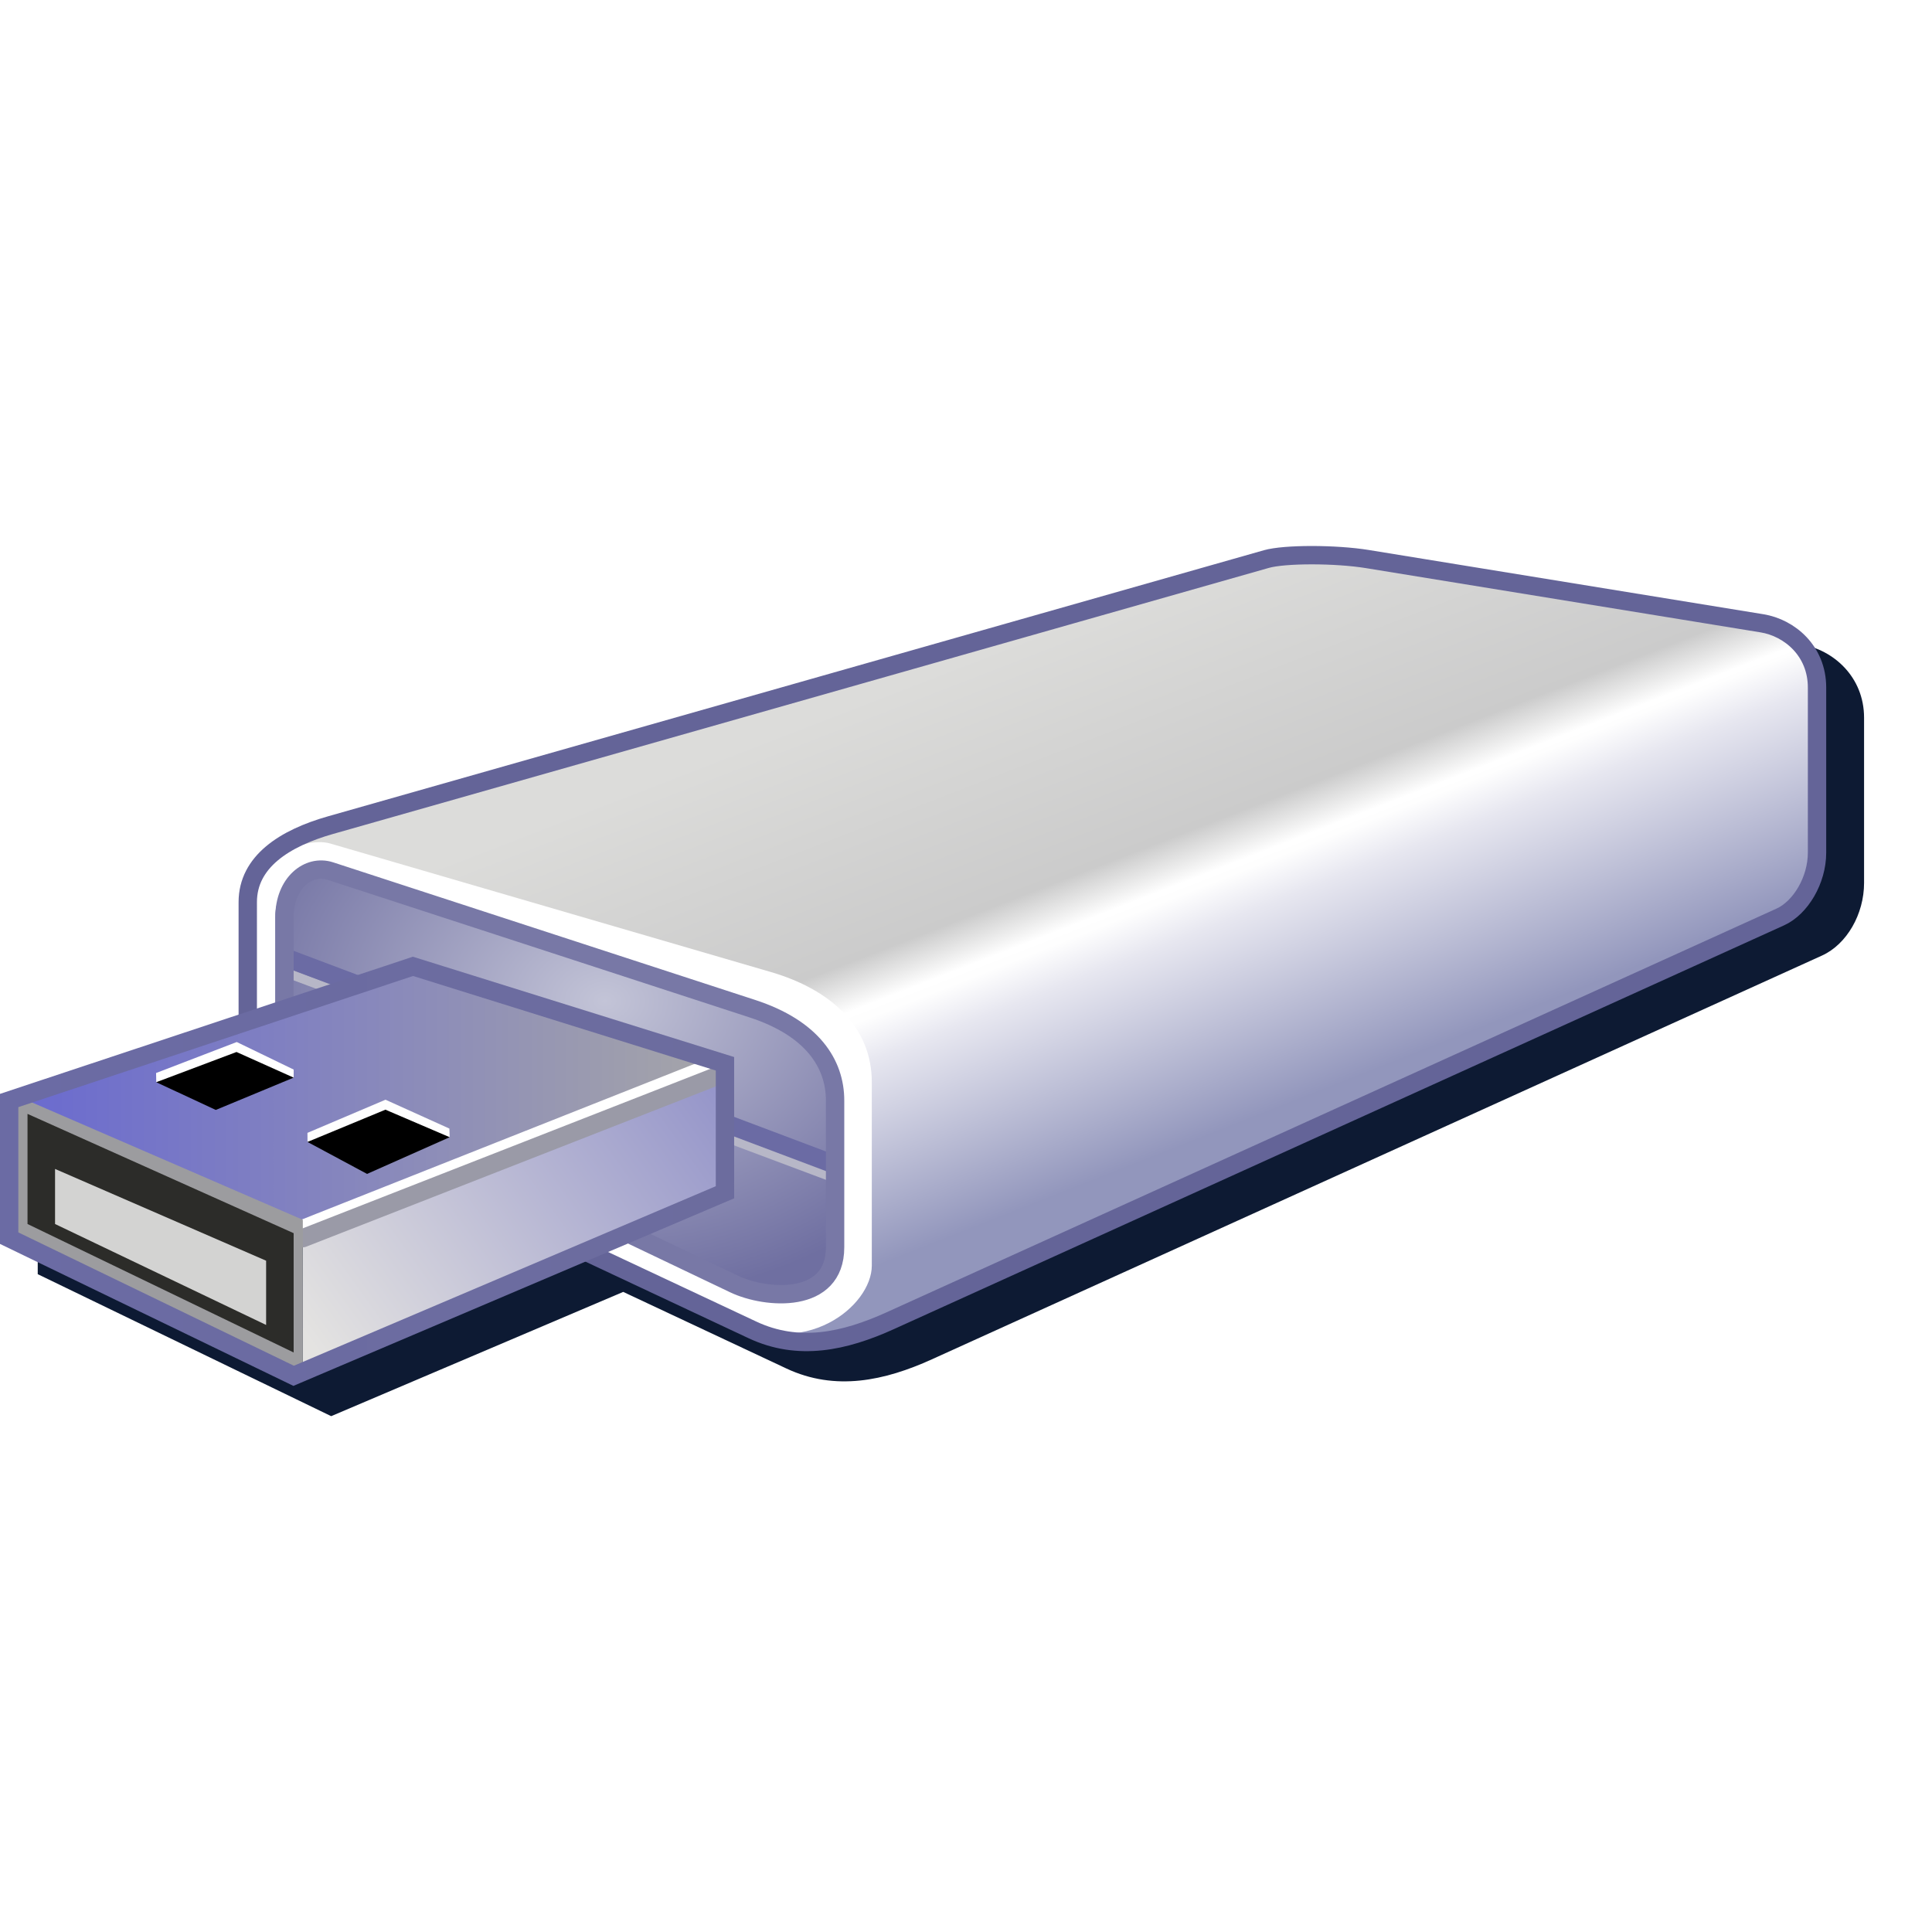 <?xml version="1.0" encoding="UTF-8" standalone="no"?>
<svg
   width="256"
   height="256"
   viewBox="0 0 256 256"
   version="1.1"
   id="svg8"
   inkscape:version="1.1.2 (0a00cf5339, 2022-02-04)"
   sodipodi:docname="usb-drive.svg"
   inkscape:export-filename="drive-removable-media-usb-pendrive.png"
   inkscape:export-xdpi="96"
   inkscape:export-ydpi="96"
   xmlns:inkscape="http://www.inkscape.org/namespaces/inkscape"
   xmlns:sodipodi="http://sodipodi.sourceforge.net/DTD/sodipodi-0.dtd"
   xmlns:xlink="http://www.w3.org/1999/xlink"
   xmlns="http://www.w3.org/2000/svg"
   xmlns:svg="http://www.w3.org/2000/svg"
   xmlns:rdf="http://www.w3.org/1999/02/22-rdf-syntax-ns#"
   xmlns:cc="http://creativecommons.org/ns#"
   xmlns:dc="http://purl.org/dc/elements/1.1/">
  <defs
     id="defs2">
    <linearGradient
       inkscape:collect="always"
       id="linearGradient178069">
      <stop
         style="stop-color:#ffffff;stop-opacity:1"
         offset="0"
         id="stop178065" />
      <stop
         style="stop-color:#cbcbcb;stop-opacity:1"
         offset="0.16"
         id="stop178122" />
      <stop
         style="stop-color:#dcdcda;stop-opacity:1"
         offset="1"
         id="stop178067" />
    </linearGradient>
    <linearGradient
       inkscape:collect="always"
       id="linearGradient143701">
      <stop
         style="stop-color:#9296bc;stop-opacity:1"
         offset="0"
         id="stop143697" />
      <stop
         style="stop-color:#e7e7f0;stop-opacity:1"
         offset="0.828"
         id="stop143792" />
      <stop
         style="stop-color:#fefefe;stop-opacity:1"
         offset="1"
         id="stop143699" />
    </linearGradient>
    <linearGradient
       inkscape:collect="always"
       id="linearGradient12412">
      <stop
         style="stop-color:#c3c4d7;stop-opacity:1"
         offset="0"
         id="stop12408" />
      <stop
         style="stop-color:#6f6fa1;stop-opacity:1"
         offset="1"
         id="stop12410" />
    </linearGradient>
    <linearGradient
       inkscape:collect="always"
       id="linearGradient87576">
      <stop
         style="stop-color:#a6a6a8;stop-opacity:1"
         offset="0"
         id="stop87572" />
      <stop
         style="stop-color:#6969d0;stop-opacity:1"
         offset="1"
         id="stop87574" />
    </linearGradient>
    <linearGradient
       inkscape:collect="always"
       id="linearGradient28832">
      <stop
         style="stop-color:#6c6c9e;stop-opacity:1"
         offset="0"
         id="stop28828" />
      <stop
         style="stop-color:#6b6ba4;stop-opacity:1"
         offset="1"
         id="stop28830" />
    </linearGradient>
    <linearGradient
       inkscape:collect="always"
       id="linearGradient7717">
      <stop
         style="stop-color:#9494c9;stop-opacity:1"
         offset="0"
         id="stop7713" />
      <stop
         style="stop-color:#e4e3e1;stop-opacity:1"
         offset="1"
         id="stop7715" />
    </linearGradient>
    <linearGradient
       inkscape:collect="always"
       xlink:href="#linearGradient7717"
       id="linearGradient7719"
       x1="-149.932"
       y1="57"
       x2="-128.432"
       y2="72.5"
       gradientUnits="userSpaceOnUse"
       gradientTransform="translate(103.5)" />
    <linearGradient
       inkscape:collect="always"
       xlink:href="#linearGradient28832"
       id="linearGradient28834"
       x1="-150.932"
       y1="62.767"
       x2="-110.932"
       y2="62.767"
       gradientUnits="userSpaceOnUse"
       gradientTransform="translate(103.5)" />
    <linearGradient
       inkscape:collect="always"
       xlink:href="#linearGradient87576"
       id="linearGradient87578"
       x1="-150.432"
       y1="58.5"
       x2="-111.432"
       y2="58.5"
       gradientUnits="userSpaceOnUse"
       gradientTransform="translate(103.5)" />
    <radialGradient
       inkscape:collect="always"
       xlink:href="#linearGradient12412"
       id="radialGradient44308"
       cx="-164.855"
       cy="51.561"
       fx="-164.855"
       fy="51.561"
       r="15"
       gradientTransform="matrix(1.436,0,0,1.085,196.35,-2.862)"
       gradientUnits="userSpaceOnUse" />
    <linearGradient
       inkscape:collect="always"
       xlink:href="#linearGradient143701"
       id="linearGradient143703"
       x1="-85.285"
       y1="55.661"
       x2="-80.612"
       y2="43.813"
       gradientUnits="userSpaceOnUse" />
    <linearGradient
       inkscape:collect="always"
       xlink:href="#linearGradient178069"
       id="linearGradient178071"
       x1="-64.386"
       y1="49.535"
       x2="-58.719"
       y2="34.912"
       gradientUnits="userSpaceOnUse" />
    <filter
       inkscape:collect="always"
       style="color-interpolation-filters:sRGB"
       id="filter1108"
       x="-0.035"
       y="-0.076"
       width="1.07"
       height="1.152">
      <feGaussianBlur
         inkscape:collect="always"
         stdDeviation="3.533"
         id="feGaussianBlur1110" />
    </filter>
  </defs>
  <sodipodi:namedview
     inkscape:guide-bbox="true"
     id="base"
     pagecolor="#ffffff"
     bordercolor="#666666"
     borderopacity="1.0"
     inkscape:pageopacity="0.0"
     inkscape:pageshadow="2"
     inkscape:zoom="1.4142136"
     inkscape:cx="-275.77164"
     inkscape:cy="239.00209"
     inkscape:document-units="px"
     inkscape:current-layer="layer1"
     inkscape:document-rotation="0"
     showgrid="false"
     units="px"
     inkscape:window-width="3840"
     inkscape:window-height="2043"
     inkscape:window-x="1920"
     inkscape:window-y="0"
     inkscape:window-maximized="1"
     inkscape:snap-bbox="true"
     inkscape:bbox-nodes="true"
     fit-margin-top="0"
     fit-margin-left="0"
     fit-margin-right="0"
     fit-margin-bottom="0"
     inkscape:bbox-paths="false"
     inkscape:snap-global="true"
     showguides="true"
     inkscape:pagecheckerboard="0"
     inkscape:snap-grids="true"
     inkscape:snap-smooth-nodes="true">
    <inkscape:grid
       type="xygrid"
       id="grid1504"
       originx="0"
       originy="0" />
    <inkscape:grid
       type="xygrid"
       id="grid1507"
       spacingx="0.5"
       spacingy="0.5"
       originx="0"
       originy="0" />
  </sodipodi:namedview>
  <g
     inkscape:label="Layer 1"
     inkscape:groupmode="layer"
     id="layer1"
     transform="translate(-12.568)">
    <path
       id="path246306"
       style="fill:#0d1a33;fill-opacity:1;stroke:none;stroke-width:2.432px;stroke-linecap:butt;stroke-linejoin:miter;stroke-opacity:1;filter:url(#filter1108)"
       d="m 191.419,76.352 c 2.572,0.001 5.347,0.174 7.541,0.531 l 52.291,8.512 c 4.174,0.679 8.316,4.241 8.316,9.713 v 21.889 c 0,4.133 -2.29,8.13 -5.578,9.621 L 136.031,180.125 c -6.226,2.824 -12.767,4.256 -19.26,1.209 L 95.146,171.184 56.451,187.649 17.568,168.834 v -19.881 l 31.619,-10.504 v -14.906 c 0,-3.039 1.449,-5.547 3.625,-7.381 2.176,-1.834 5.06,-3.089 8.203,-3.982 L 185.054,76.913 c 1.503,-0.427 3.793,-0.562 6.365,-0.561 z" />
    <g
       id="g204293"
       style="opacity:1"
       transform="matrix(-2.432,0,0,2.432,-5.509,3.55)">
      <path
         style="fill:url(#linearGradient143703);fill-opacity:1;stroke:none;stroke-width:1px;stroke-linecap:butt;stroke-linejoin:miter;stroke-opacity:1"
         d="m -105.932,47 -0.5,-1.5 v -11 l 1.238,-1.226 L -52.432,54 l 3.5,17 -2.5,0.5 -3.5,-0.5 -49.5,-22.5 z"
         id="path143010"
         sodipodi:nodetypes="cccccccccc" />
      <path
         style="fill:url(#linearGradient178071);fill-opacity:1;stroke:none;stroke-width:1px;stroke-linecap:butt;stroke-linejoin:miter;stroke-opacity:1"
         d="M -105.76,33.771 -52.432,54.5 l 29,-10 -4.5,-1.5 -48,-14 h -3 l -20.5,3 -4.5,0.5 z"
         id="path143355"
         sodipodi:nodetypes="ccccccccc" />
      <path
         style="fill:#ffffff;fill-opacity:1;stroke:none;stroke-width:1px;stroke-linecap:butt;stroke-linejoin:miter;stroke-opacity:1"
         d="m -54.932,67.5 v -10 c 0,-3 2.218,-5.043 5.5,-6 l 24,-7 c 1.561,-0.455 4.5,1.16 4.5,3.191 V 53.5 c 0,1.315 -0.31,3.093 -2,4 L -46.927,70.379 C -51.278,72.714 -54.932,69.684 -54.932,67.5 Z"
         id="path1835"
         sodipodi:nodetypes="sssssssss" />
      <path
         style="fill:none;stroke:#646498;stroke-width:1px;stroke-linecap:butt;stroke-linejoin:miter;stroke-opacity:1"
         d="m -76.432,29 51,14.5 c 2.5,0.711 4.5,1.996 4.5,4.191 L -20.932,56 c 0,0.651 -1.248,2.678 -3,3.5 l -24.5,11.5 c -2.5,1.173 -5,0.634 -7.5,-0.5 l -48.5,-22 c -1.102,-0.5 -2,-2 -2,-3.5 v -9 c 0,-2 1.5,-3.256 3,-3.5 L -81.932,29 c 1.72,-0.28 4.5,-0.284 5.5,0 z"
         id="path1008"
         sodipodi:nodetypes="sssssssssssss" />
      <path
         style="fill:url(#radialGradient44308);fill-opacity:1;stroke:none;stroke-width:1px;stroke-linecap:butt;stroke-linejoin:miter;stroke-opacity:1"
         d="m -52.932,58.5 c 0,-2.003 1.235,-3.935 4.5,-5 l 23,-7.5 c 1.189,-0.388 3,0.646 3,2.5 V 54 c 0,1.583 -0.809,2.955 -3,4 l -22,10.5 c -1.738,0.829 -5.5,1.119 -5.5,-2 z"
         id="path12370"
         sodipodi:nodetypes="sssssssss" />
      <path
         style="fill:none;stroke:#b7b7c7;stroke-width:0.5;stroke-linecap:butt;stroke-linejoin:miter;stroke-miterlimit:4;stroke-dasharray:none;stroke-opacity:1"
         d="M -52.922,62.738 -22.836,51.463"
         id="path1720"
         sodipodi:nodetypes="cc" />
      <path
         style="fill:none;stroke:#6b6ba4;stroke-width:1px;stroke-linecap:butt;stroke-linejoin:miter;stroke-opacity:1"
         d="M -52.932,62 -22.932,50.691"
         id="path1718"
         sodipodi:nodetypes="cc" />
      <path
         style="fill:none;stroke:#7878a6;stroke-width:1px;stroke-linecap:butt;stroke-linejoin:miter;stroke-opacity:1"
         d="m -52.932,58.5 c 0,-2.003 1.235,-3.935 4.5,-5 l 23,-7.5 c 1.189,-0.388 2.5,0.646 2.5,2.5 V 54 c 0,1.583 -0.309,2.955 -2.5,4 l -22,10.5 c -1.738,0.829 -5.5,1.119 -5.5,-2 z"
         id="path1094"
         sodipodi:nodetypes="sssssssss" />
      <path
         style="fill:url(#linearGradient87578);fill-opacity:1;stroke:none;stroke-width:1px;stroke-linecap:butt;stroke-linejoin:miter;stroke-opacity:1"
         d="M -46.932,56 -23.912,66.423 -7.932,58.5 -29.932,51.191 Z"
         id="path7430"
         sodipodi:nodetypes="ccccc" />
      <path
         style="fill:url(#linearGradient7719);fill-opacity:1;stroke:none;stroke-width:1px;stroke-linecap:butt;stroke-linejoin:miter;stroke-opacity:1"
         d="m -23.932,73.5 v -8 l -23,-9.5 v 7.5 z"
         id="path7498"
         sodipodi:nodetypes="ccccc" />
      <path
         style="fill:none;stroke:#ffffff;stroke-width:1px;stroke-linecap:round;stroke-linejoin:miter;stroke-opacity:1"
         d="m -23.932,65.5 -22.711,-9"
         id="path913-6"
         sodipodi:nodetypes="cc" />
      <path
         style="fill:none;stroke:#9a9aa7;stroke-width:1px;stroke-linecap:round;stroke-linejoin:miter;stroke-opacity:1"
         d="m -23.932,66 -23,-9"
         id="path913"
         sodipodi:nodetypes="cc" />
      <path
         style="fill:#9c9c9f;fill-opacity:1;stroke:none;stroke-width:1px;stroke-linecap:butt;stroke-linejoin:miter;stroke-opacity:1"
         d="M -23.932,73.5 V 65 l 15,-6.5 h 1 V 66 Z"
         id="path7249"
         sodipodi:nodetypes="cccccc" />
      <path
         style="fill:none;stroke:url(#linearGradient28834);stroke-width:1px;stroke-linecap:butt;stroke-linejoin:miter;stroke-opacity:1"
         d="m -46.932,63.5 23.5,10 15.5,-7.5 V 58.5 L -29.932,51.191 -46.932,56.5 Z"
         id="path6741"
         sodipodi:nodetypes="ccccccc" />
      <path
         style="fill:#2c2c29;fill-opacity:1;stroke:none;stroke-width:1px;stroke-linecap:butt;stroke-linejoin:miter;stroke-opacity:1"
         d="m -23.432,65.729 14.5,-6.5 v 6 l -14.5,7 z"
         id="path112937"
         sodipodi:nodetypes="ccccc" />
      <path
         style="fill:#d3d3d2;fill-opacity:1;stroke:none;stroke-width:1px;stroke-linecap:butt;stroke-linejoin:miter;stroke-opacity:1"
         d="m -21.932,70.729 v -3.5 l 11.5,-5 v 3 z"
         id="path112756"
         sodipodi:nodetypes="ccccc" />
      <path
         style="color:#000000;fill:#fefefe;-inkscape-stroke:none"
         d="m -28.436,58.457 -3.482,1.573 -0.015,0.47 3.503,-0.957 4.243,1.215 0.003,-0.495 z"
         id="path1672"
         sodipodi:nodetypes="ccccccc" />
      <path
         style="fill:#000000;fill-opacity:1;stroke:none;stroke-width:1px;stroke-linecap:butt;stroke-linejoin:miter;stroke-opacity:1"
         d="m -31.932,60.5 3.5,-1.5 4.246,1.758 L -27.432,62.5 Z"
         id="path915"
         sodipodi:nodetypes="ccccc" />
      <path
         style="color:#000000;fill:#ffffff;-inkscape-stroke:none"
         d="m -20.332,55.314 -3.102,1.501 0.002,0.439 3.126,-0.856 4.359,1.105 0.01,-0.501 z"
         id="path2104"
         sodipodi:nodetypes="ccccccc" />
      <path
         style="fill:#000000;fill-opacity:1;stroke:none;stroke-width:1px;stroke-linecap:butt;stroke-linejoin:miter;stroke-opacity:1"
         d="m -23.432,57.254 3.114,-1.397 4.372,1.647 -3.244,1.51 z"
         id="path915-3"
         sodipodi:nodetypes="ccccc" />
    </g>
  </g>
</svg>

